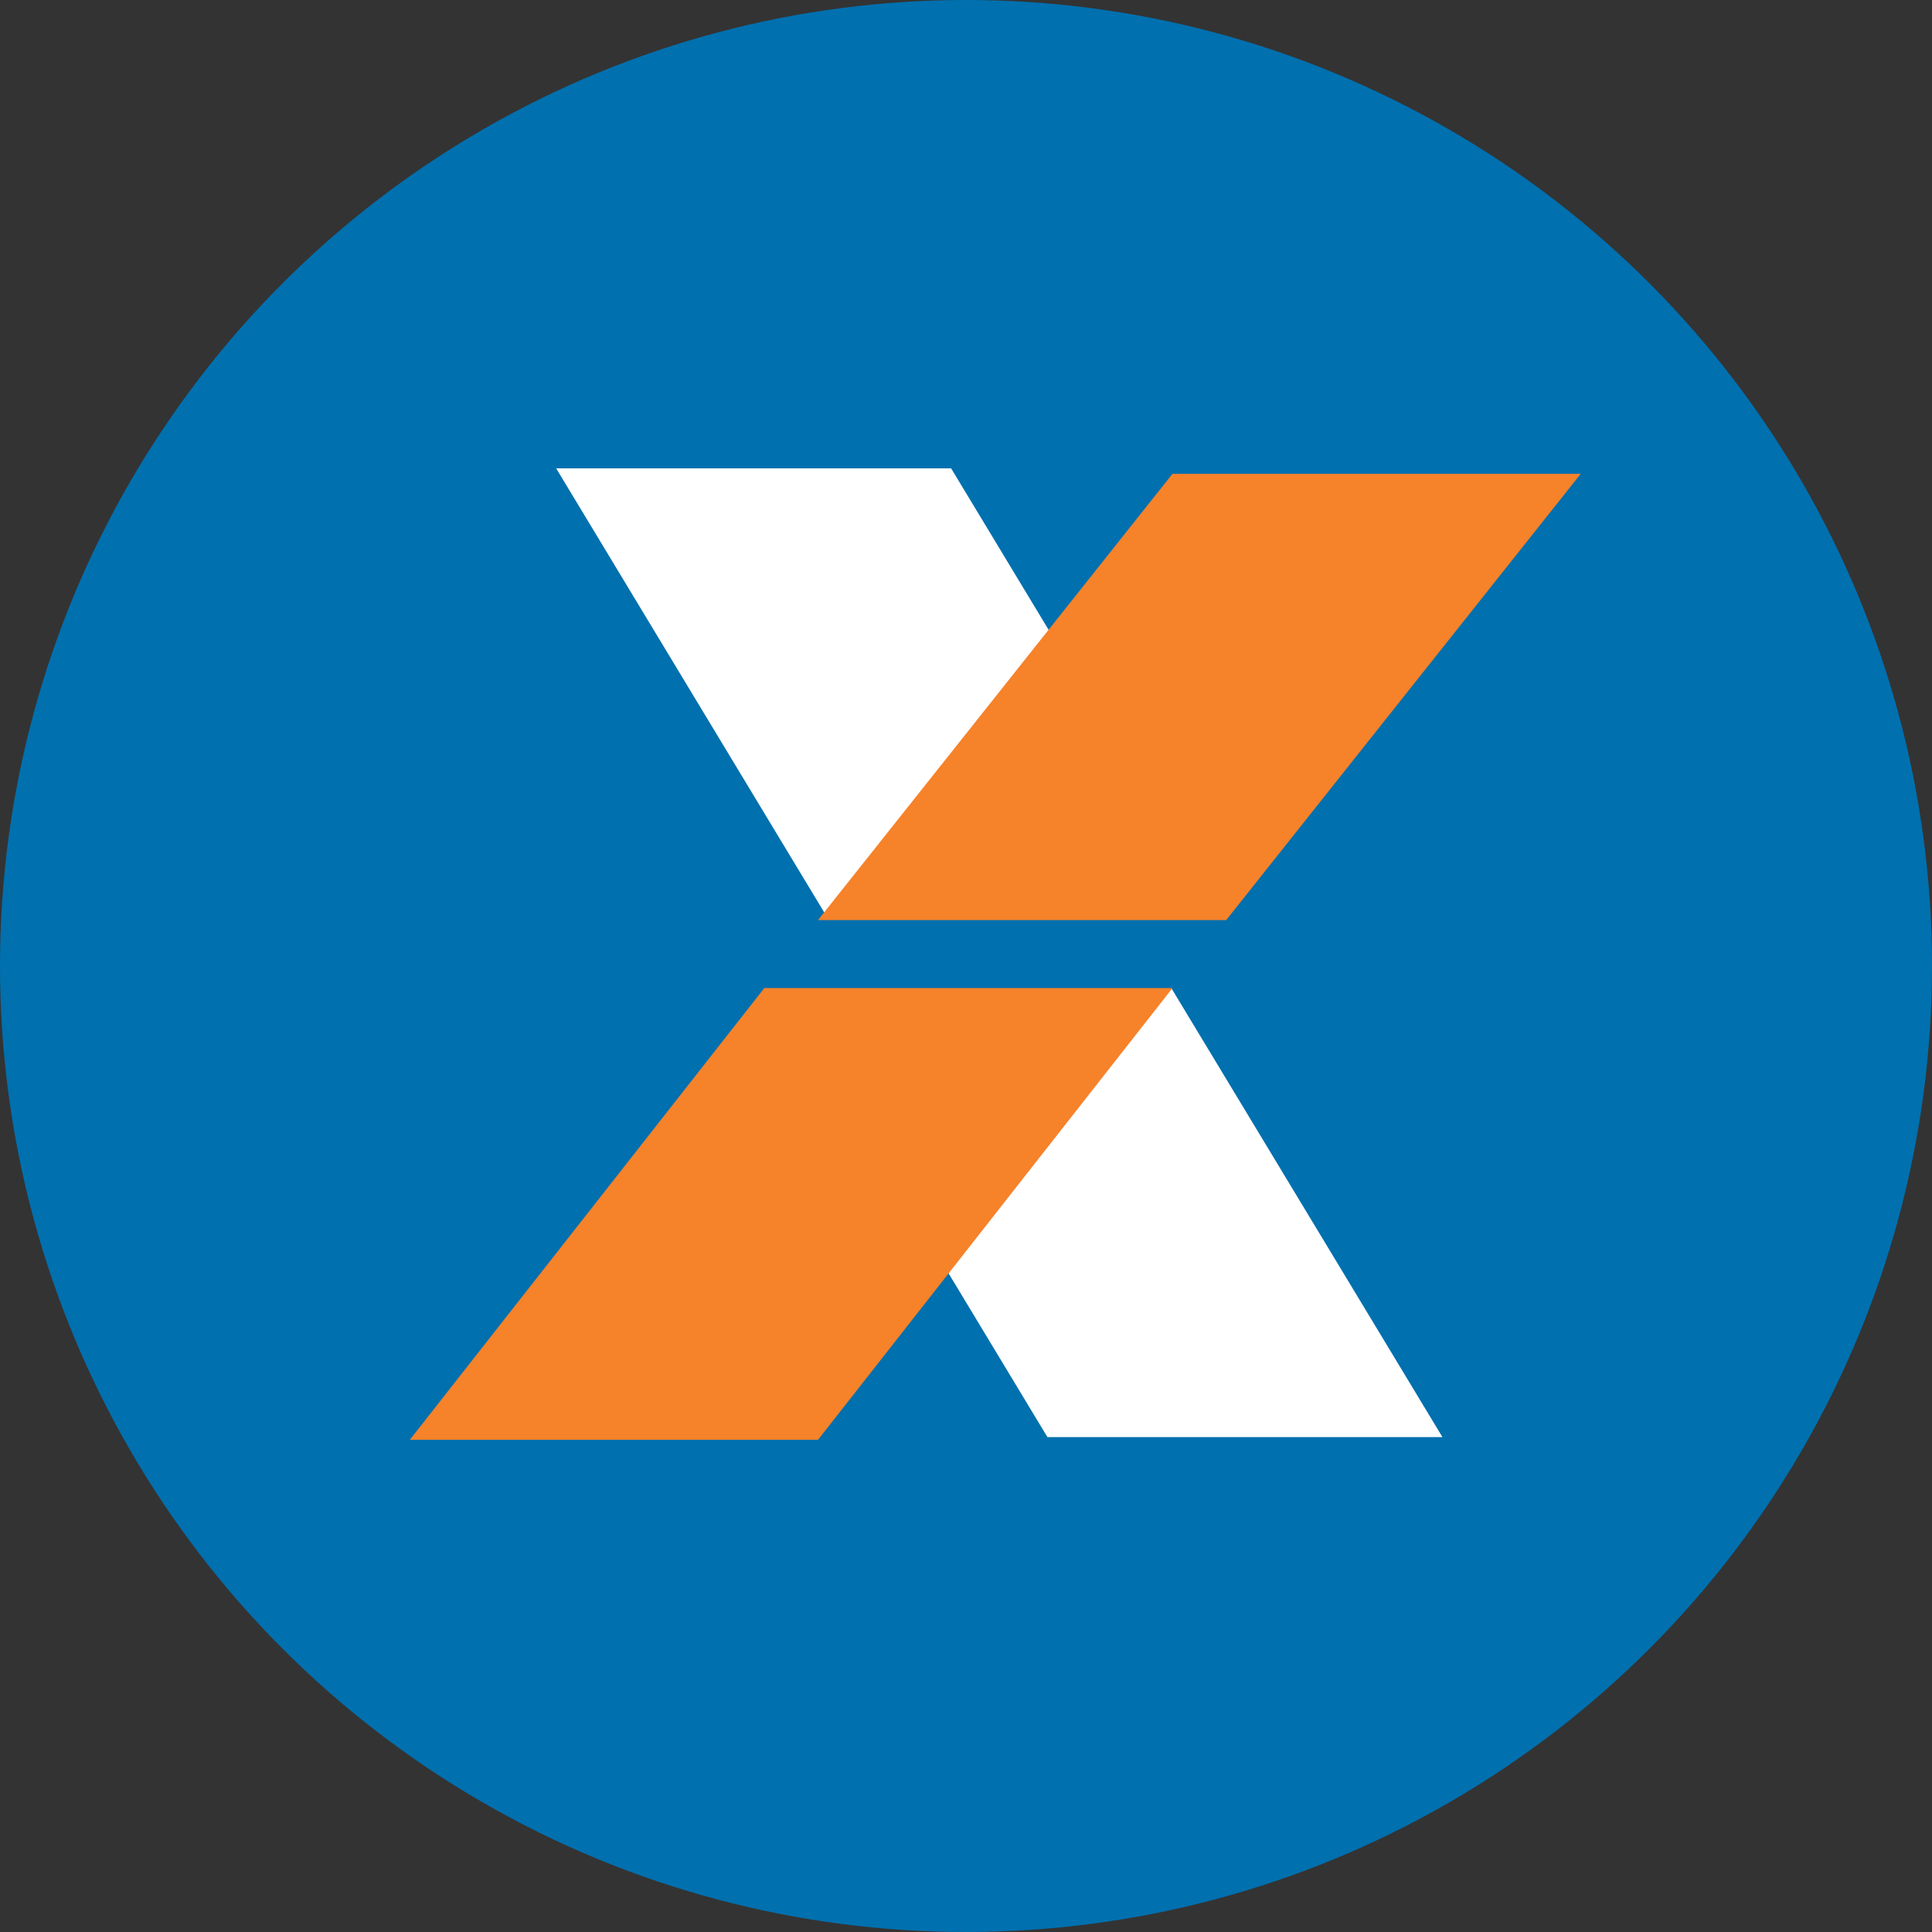 <svg width="33" height="33" viewBox="0 0 33 33" fill="none" xmlns="http://www.w3.org/2000/svg">
<rect x="0" y="0" width="33" height="33" fill="#333333" stroke="none"/>
<circle cx="16.5" cy="16.5" r="16.5" fill="#0070AF"/>
<path fill-rule="evenodd" clip-rule="evenodd" d="M13.27 16.892H20.016L24.638 24.547H17.891L13.27 16.892Z" fill="white"/>
<path fill-rule="evenodd" clip-rule="evenodd" d="M9.5 8H16.246L20.868 15.655H14.121L9.5 8Z" fill="white"/>
<path fill-rule="evenodd" clip-rule="evenodd" d="M13.972 15.716H20.944L27 8.093H20.027L13.972 15.716ZM7 24.593H13.972L20.027 16.877H13.055L7 24.593Z" fill="#F6822A"/>
</svg>
